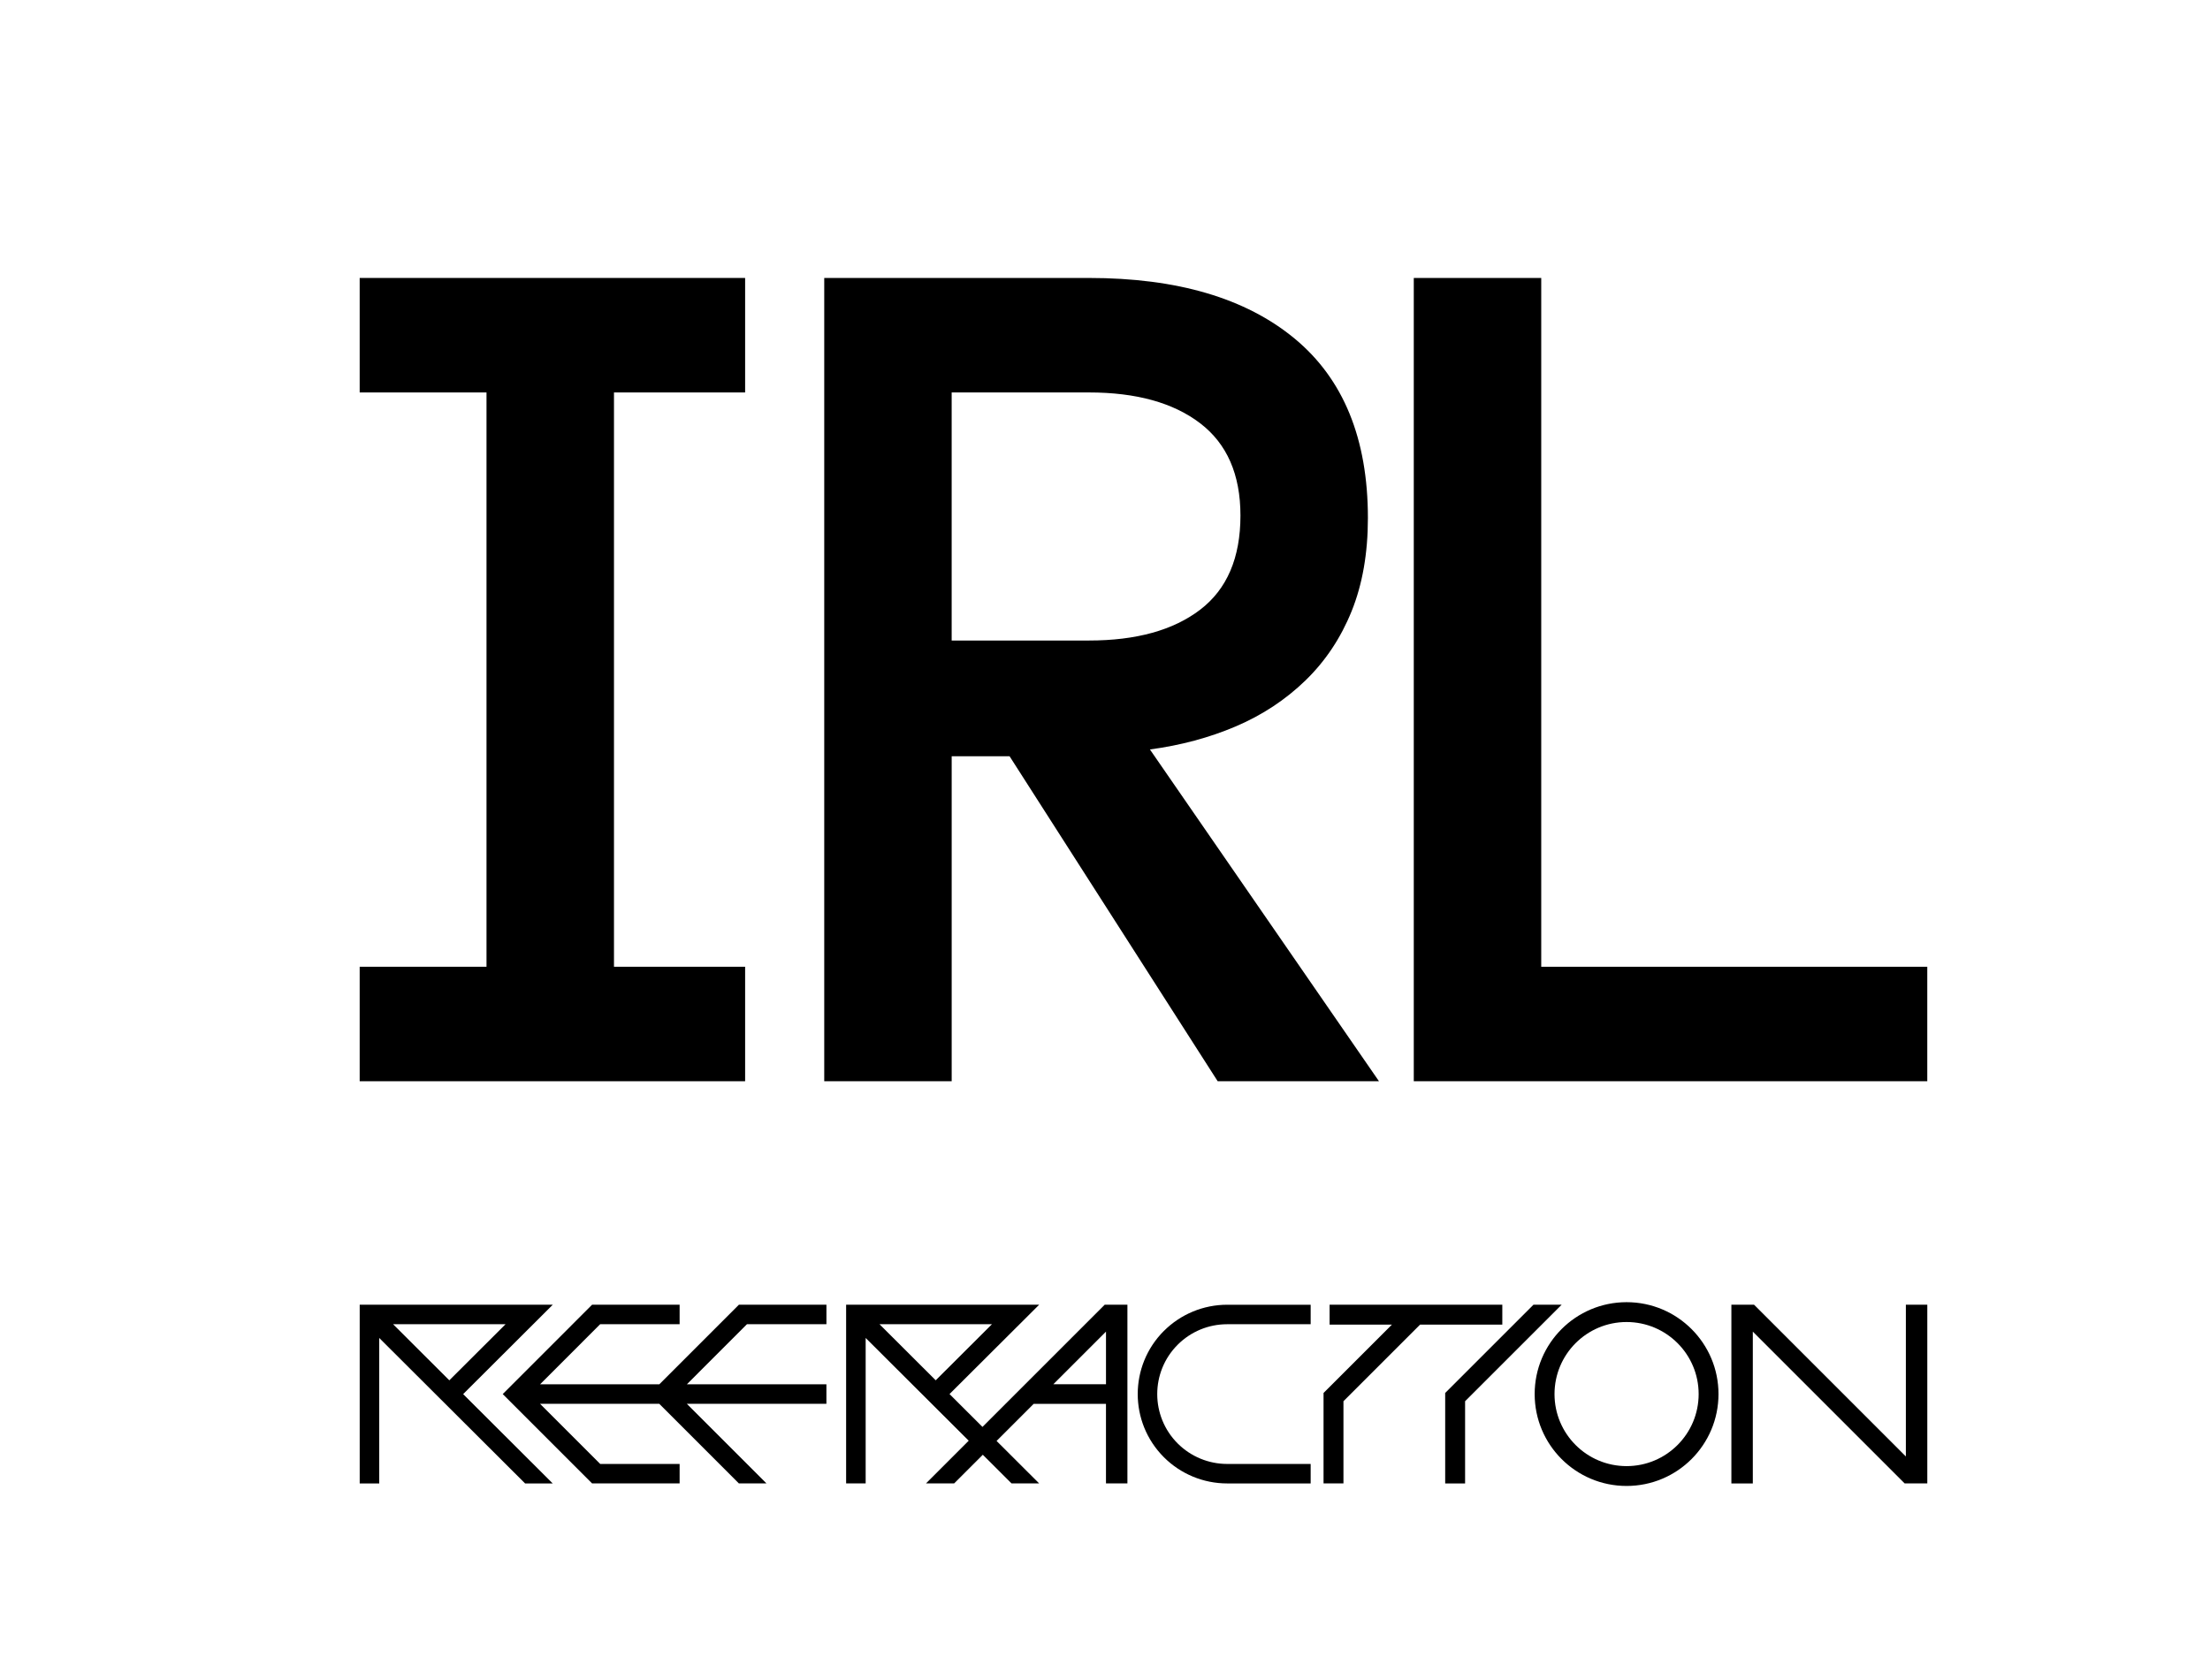 <?xml version="1.0" encoding="UTF-8"?>
<svg id="Layer_1" xmlns="http://www.w3.org/2000/svg" viewBox="0 0 1000 760.42">
  <g>
    <path d="M862.38,590.54v68.69l-68.69-68.69h-10.26v80.89h9.7v-68.71l68.7,68.7h10.25v-80.89h-9.7Z"/>
    <path d="M444.56,645.85l-14.91-14.87,40.57-40.45h-87.36v80.89h8.84v-65.84l46.63,46.51-19.32,19.32h12.74l12.96-12.96,12.99,12.96h12.49l-19.25-19.21,16.79-16.79h32.71v35.99h9.7v-80.88h-10.26l-55.33,55.33h0ZM476.64,626.52l23.81-23.81v23.81h-23.81ZM448.86,599.35l-25.46,25.4-25.45-25.4h50.91Z"/>
    <path d="M250.12,590.54h-87.36v80.89h8.84v-65.84l66,65.84h12.49l-40.52-40.43,40.55-40.46ZM228.77,599.36l-25.46,25.4-25.45-25.4h50.91Z"/>
    <path d="M526.66,602.38c-15.8,15.8-15.8,41.41,0,57.2,7.58,7.58,17.88,11.85,28.6,11.85h37.8v-8.82h-37.8c-8.38,0-16.43-3.34-22.36-9.26-12.35-12.35-12.35-32.37,0-44.72,5.93-5.93,13.97-9.26,22.36-9.26h37.8v-8.82h-37.8c-10.72,0-21.02,4.27-28.6,11.85h0Z"/>
    <path d="M679.78,590.54h-78.15v9.01h28.2l-30.94,30.93v40.94h9.01v-37.21l34.67-34.67h37.21v-9.01Z"/>
    <path d="M693.88,590.54l-39.95,39.95v40.94h9.01v-37.21l43.69-43.68h-12.75Z"/>
    <path d="M736.01,589.39c-22.97,0-41.59,18.62-41.59,41.59s18.62,41.59,41.59,41.59,41.59-18.62,41.59-41.59-18.62-41.59-41.59-41.59ZM736.01,663.59c-18.02,0-32.61-14.6-32.61-32.61s14.6-32.61,32.61-32.61,32.61,14.6,32.61,32.61-14.6,32.61-32.61,32.61Z"/>
    <path d="M244.37,626.57l27.2-27.21h35.95v-8.82h-39.61l-40.43,40.44,40.43,40.44h39.61v-8.82h-35.95l-27.2-27.21h53.95l36.01,36.03h12.49l-36.03-36.03h63.15v-8.82h-63.15l27.2-27.21h35.96v-8.82h-39.61l-36.01,36.03h-53.96Z"/>
  </g>
  <g>
    <path d="M337.16,489.39h-174.41v-51.82h57.39V177.63h-57.39v-51.82h174.41v51.82h-59.34v259.94h59.34v51.82Z"/>
    <path d="M623.98,489.39h-72.99l-94.17-147.1h-26.19v147.1h-57.67V125.81h119.8c39.93,0,70.94,9.15,93.05,27.44,22.1,18.29,33.15,45.37,33.15,81.21,0,15.97-2.47,30.04-7.38,42.21-4.92,12.17-11.89,22.61-20.9,31.34-9.02,8.73-19.5,15.65-31.48,20.76-11.98,5.11-24.94,8.59-38.87,10.45l103.64,150.17ZM561.29,233.35c0-18.57-6.09-32.5-18.25-41.79-12.17-9.29-28.94-13.93-50.29-13.93h-62.13v112.28h62.13c21.35,0,38.12-4.64,50.29-13.93,12.16-9.29,18.25-23.5,18.25-42.63Z"/>
    <path d="M872.08,489.39h-232.36V125.81h57.67v311.76h174.68v51.82Z"/>
  </g>
</svg>